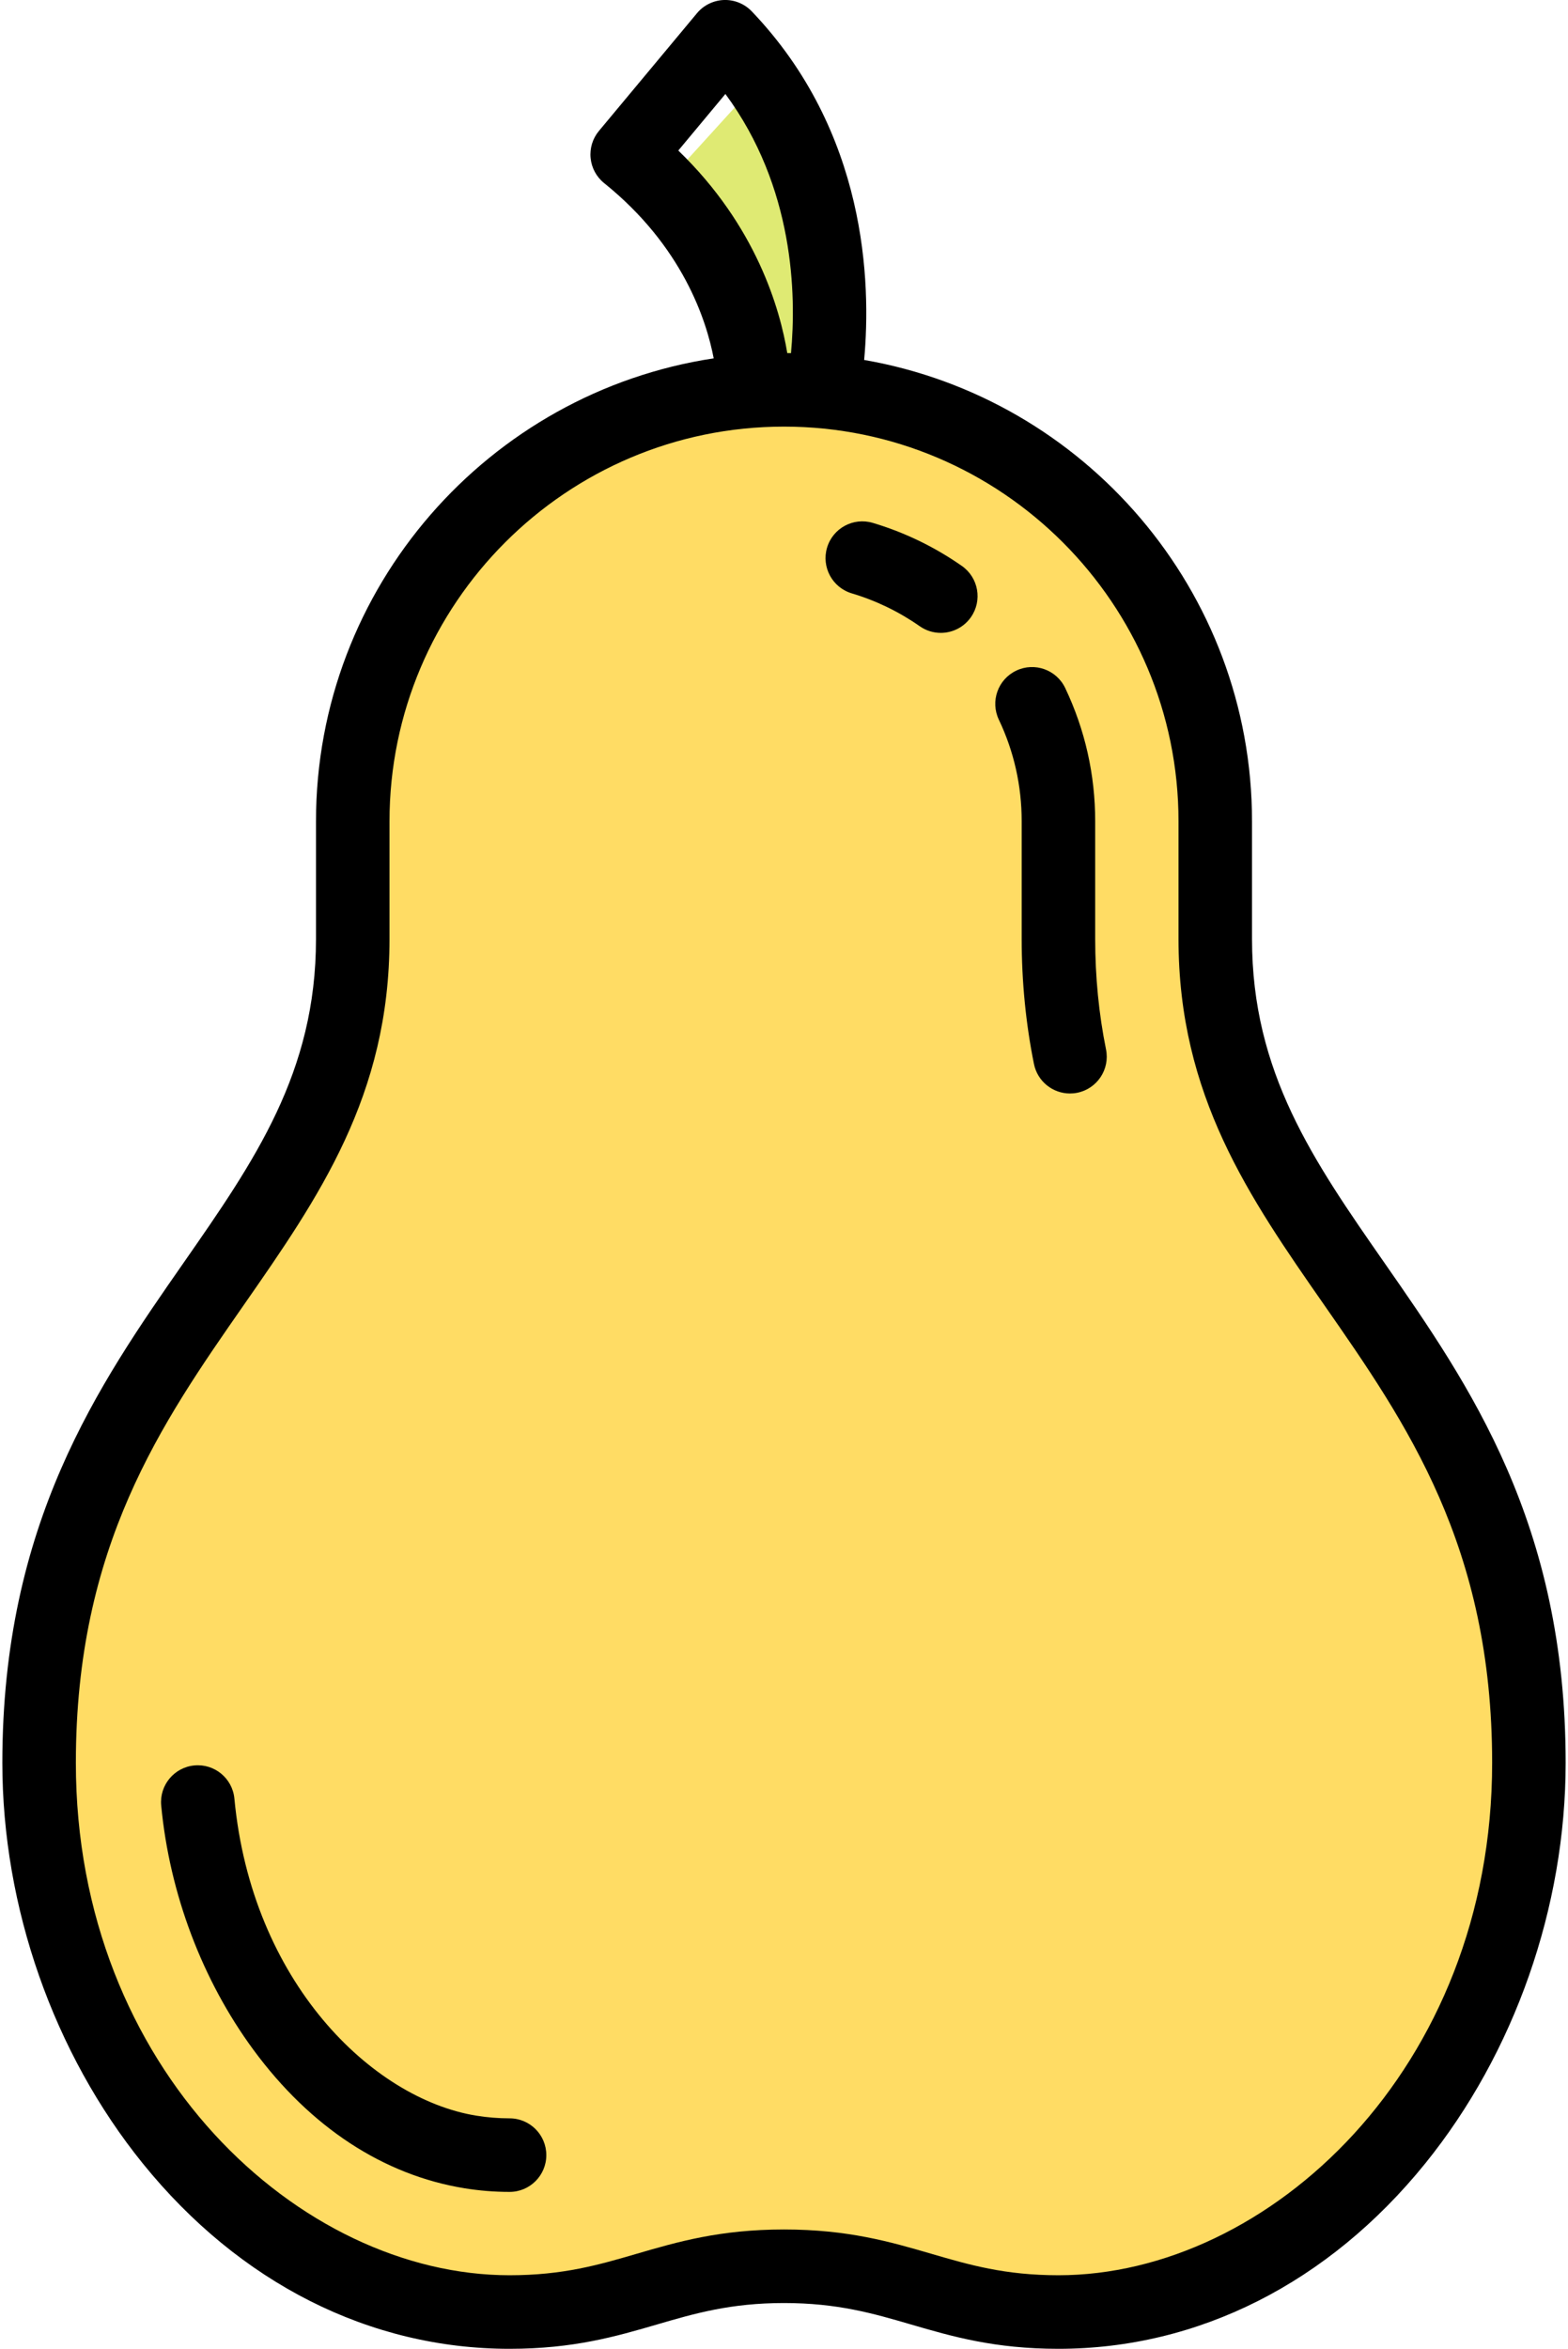 <?xml version="1.0" encoding="UTF-8"?>
<svg viewBox="0 0 342 512" version="1.1" xmlns="http://www.w3.org/2000/svg" xmlns:xlink="http://www.w3.org/1999/xlink">
    <!-- Generator: Sketch Beta 63.1 (92452) - https://sketch.com -->
    <title>033-pear-4</title>
    <desc>Created with Sketch Beta.</desc>
    <g id="Page-1" stroke="none" stroke-width="1" fill="none" fill-rule="evenodd">
        <g id="033-pear-4" fill-rule="nonzero">
            <path d="M161.74,18.619 L147.804,36.914 C146.548,38.563 146.803,40.86 148.291,42.305 C170.566,63.947 171.025,92 171.025,92 L184.821,90.974 C187.657,72.579 186.549,42.481 168.136,18.508 C166.537,16.428 163.331,16.532 161.74,18.619 Z" id="Path" fill="#DFEA73" transform="translate(166.5, 54.5) rotate(5) translate(-166.5, -54.5) "></path>
            <path d="M77.409,203.718 L77.409,178.063 C77.409,126.114 119.522,84 171.472,84 L171.472,84 C223.421,84 265.535,126.113 265.535,178.063 L265.535,203.716 C265.535,272.125 333.944,290.796 333.944,383.29 C333.944,443.148 291.188,503.006 231.332,503.006 C205.676,503.006 197.125,493.03 171.472,493.03 C145.819,493.03 137.267,503.006 111.612,503.006 C51.756,503.006 9,443.148 9,383.29 C9,290.796 77.409,272.126 77.409,203.718 Z" id="Path" fill="#FFDC64"></path>
            <path d="M301.991,275.317 C286.478,253.043 273.08,233.808 273.08,204.694 L273.08,179.04 C273.08,128.712 236.468,86.78 188.481,78.464 C190.032,61.552 189.038,28.687 163.967,2.476 C162.388,0.826 160.188,-0.075 157.899,9.11912398e-05 C155.617,0.083 153.477,1.131 152.015,2.885 L130.637,28.538 C129.26,30.189 128.605,32.326 128.819,34.466 C129.033,36.606 130.097,38.571 131.773,39.918 C148.88,53.67 154.084,69.809 155.666,78.112 C106.627,85.532 68.921,127.965 68.921,179.04 L68.921,204.695 C68.921,233.807 55.523,253.043 40.01,275.316 C21.496,301.896 0.512,332.023 0.512,384.268 C0.512,415.721 11.682,447.558 31.157,471.617 C52.239,497.66 80.644,512.001 111.14,512.001 C125.114,512.001 134.367,509.302 143.316,506.692 C151.545,504.291 159.319,502.024 171,502.024 C182.681,502.024 190.455,504.291 198.684,506.692 C207.633,509.302 216.886,512.001 230.86,512.001 C261.357,512.001 289.761,497.66 310.843,471.617 C330.318,447.558 341.488,415.721 341.488,384.268 C341.488,332.023 320.505,301.897 301.991,275.317 Z M147.945,32.815 L158.217,20.487 C173.238,40.815 173.712,64.264 172.526,76.98 C172.255,76.976 171.984,76.971 171.712,76.969 C170.157,67.494 165.007,49.263 147.945,32.815 Z M230.861,495.967 C219.178,495.967 211.404,493.7 203.175,491.299 C194.226,488.689 184.974,485.99 171.001,485.99 C157.028,485.99 147.776,488.689 138.827,491.299 C130.597,493.7 122.822,495.967 111.141,495.967 C65.459,495.967 16.546,451.084 16.546,384.268 C16.546,337.056 35.163,310.328 53.167,284.48 C69.514,261.009 84.955,238.841 84.955,204.695 L84.955,179.04 C84.955,131.594 123.555,92.994 171.001,92.994 C218.447,92.994 257.047,131.594 257.047,179.04 L257.047,204.693 C257.047,238.84 272.488,261.009 288.836,284.479 C306.839,310.327 325.456,337.056 325.456,384.267 C325.456,451.084 276.543,495.967 230.861,495.967 Z" id="Shape" fill="#000000"></path>
            <path d="M111.14,461.763 C108.701,461.763 106.256,461.566 103.873,461.178 C81.115,457.471 54.893,431.989 51.123,392.063 C50.707,387.655 46.797,384.416 42.388,384.835 C37.98,385.251 34.744,389.162 35.16,393.57 C36.972,412.76 44.117,431.674 55.28,446.83 C67.696,463.689 83.608,474.122 101.295,477.003 C104.528,477.53 107.841,477.797 111.141,477.797 C115.568,477.797 119.158,474.208 119.158,469.78 C119.157,465.353 115.568,461.763 111.14,461.763 Z" id="Path" fill="#000000"></path>
            <path d="M238.875,204.694 L238.875,179.04 C238.875,168.886 236.675,159.11 232.338,149.985 C230.438,145.987 225.655,144.285 221.656,146.187 C217.657,148.087 215.957,152.87 217.858,156.87 C221.165,163.826 222.842,171.286 222.842,179.04 L222.842,204.693 C222.842,213.978 223.743,223.143 225.52,231.934 C226.289,235.738 229.632,238.364 233.369,238.364 C233.895,238.364 234.429,238.312 234.966,238.204 C239.306,237.327 242.113,233.098 241.236,228.758 C239.669,221.012 238.875,212.915 238.875,204.694 Z" id="Path" fill="#000000"></path>
            <path d="M209.794,123.368 C203.838,119.206 197.302,116.048 190.368,113.98 C186.126,112.717 181.661,115.13 180.394,119.371 C179.128,123.613 181.543,128.079 185.786,129.345 C191.075,130.922 196.062,133.332 200.61,136.511 C202.008,137.488 203.609,137.957 205.194,137.957 C207.724,137.957 210.214,136.762 211.773,134.531 C214.31,130.903 213.423,125.905 209.794,123.368 Z" id="Path" fill="#000000"></path>
        </g>
    </g>
</svg>